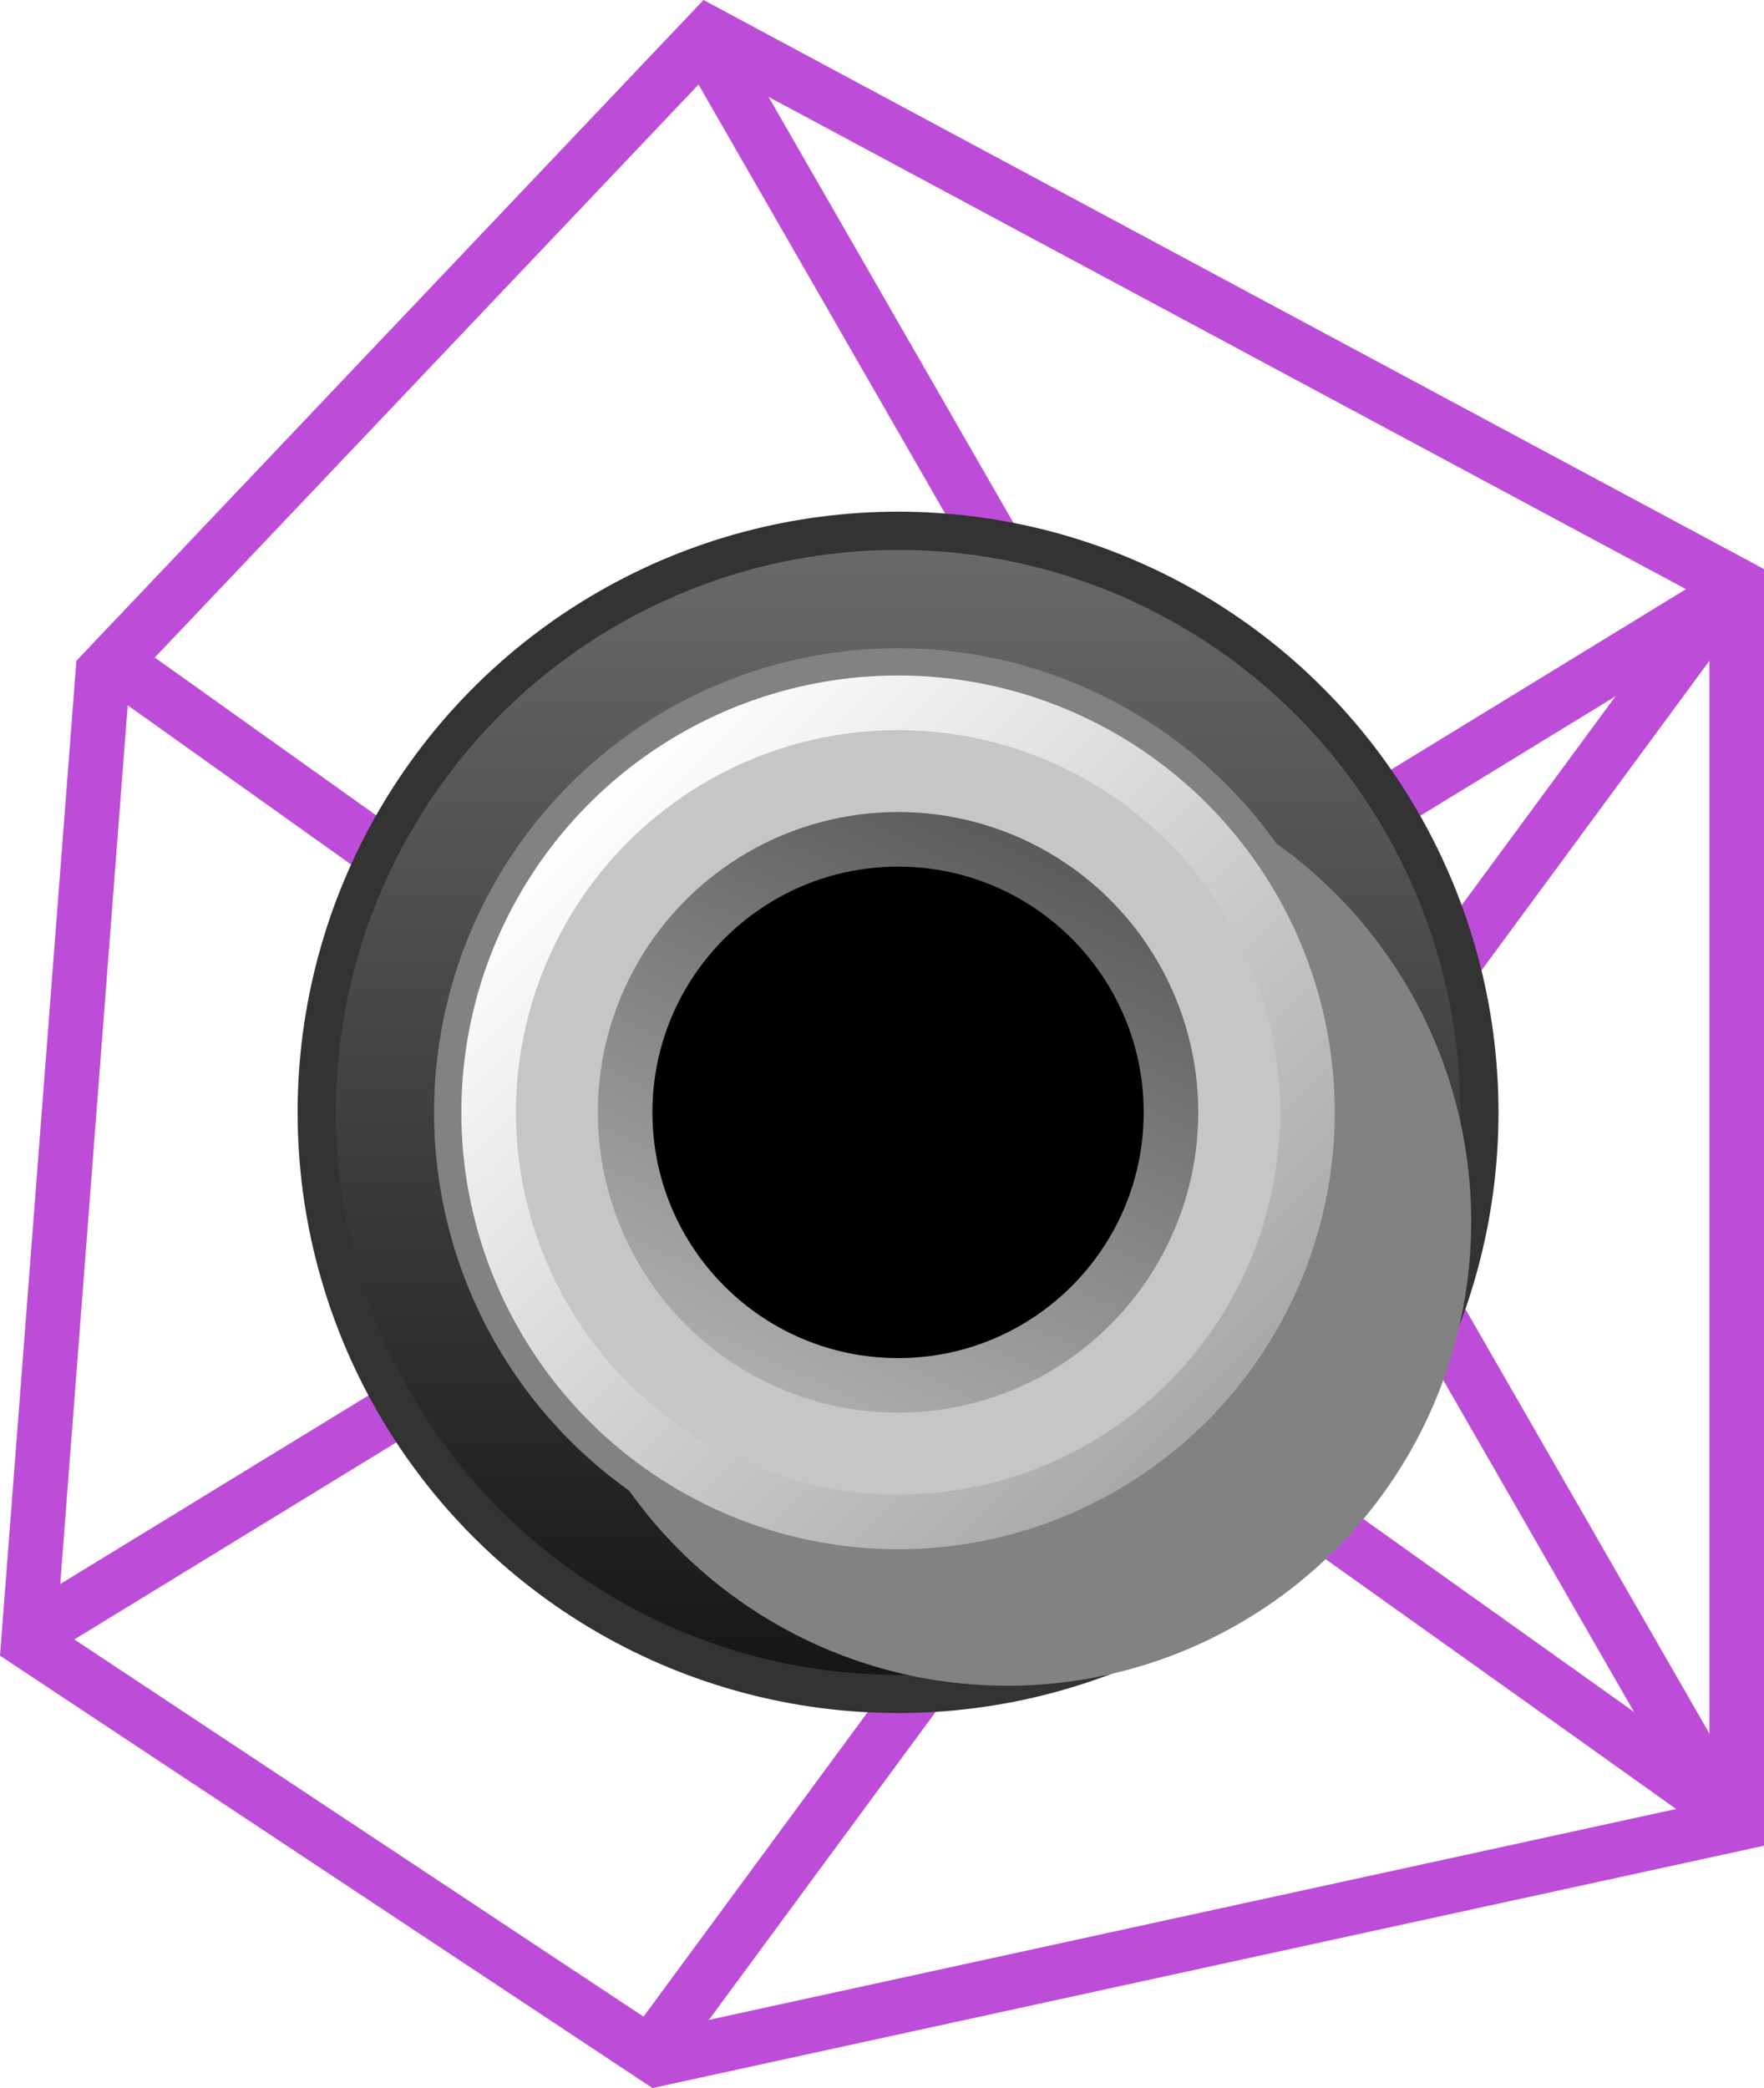 <?xml version="1.0" encoding="UTF-8"?>
<svg id="b" data-name="Layer 2" xmlns="http://www.w3.org/2000/svg" width="32.316" height="38.237" xmlns:xlink="http://www.w3.org/1999/xlink" viewBox="0 0 32.316 38.237">
  <defs>
    <linearGradient id="e" x1="16.452" y1="30.67" x2="16.452" y2="10.07" gradientUnits="userSpaceOnUse">
      <stop offset="0" stop-color="#161616"/>
      <stop offset="1" stop-color="#696969"/>
    </linearGradient>
    <filter id="f" data-name="drop-shadow-1" x="6.286" y="10.829" width="24" height="24" filterUnits="userSpaceOnUse">
      <feOffset dx="2" dy="2"/>
      <feGaussianBlur result="g" stdDeviation="1"/>
      <feFlood flood-color="#000" flood-opacity=".4"/>
      <feComposite in2="g" operator="in"/>
      <feComposite in="SourceGraphic"/>
    </filter>
    <linearGradient id="h" x1="10.795" y1="14.713" x2="22.109" y2="26.027" gradientUnits="userSpaceOnUse">
      <stop offset="0" stop-color="#fff"/>
      <stop offset="1" stop-color="#a6a7a7"/>
    </linearGradient>
    <linearGradient id="i" x1="18.751" y1="15.44" x2="14.15" y2="25.305" gradientUnits="userSpaceOnUse">
      <stop offset="0" stop-color="#5c5c5c"/>
      <stop offset="1" stop-color="#acacad"/>
    </linearGradient>
  </defs>
  <g id="c" data-name="Main">
    <g id="d" data-name="SetupRight">
      <g>
        <polygon points="1.884 12.317 .521 30.065 12.053 37.704 31.816 33.397 31.816 10.72 12.988 .621 1.884 12.317" style="fill: none; stroke: #bd4dd8; stroke-linecap: square; stroke-miterlimit: 1.5;"/>
        <line x1="13.126" y1="1.118" x2="31.51" y2="33.086" style="fill: none; stroke: #bd4dd8; stroke-linecap: square; stroke-miterlimit: 1.5;"/>
        <line x1="31.51" y1="10.994" x2="12.112" y2="37.334" style="fill: none; stroke: #bd4dd8; stroke-linecap: square; stroke-miterlimit: 1.5;"/>
        <line x1="2.176" y1="12.185" x2="31.51" y2="33.086" style="fill: none; stroke: #bd4dd8; stroke-linecap: square; stroke-miterlimit: 1.5;"/>
        <line x1=".855" y1="29.746" x2="31.51" y2="10.994" style="fill: none; stroke: #bd4dd8; stroke-linecap: square; stroke-miterlimit: 1.5;"/>
        <g>
          <circle cx="16.452" cy="20.37" r="11" style="fill: #333;"/>
          <circle cx="16.452" cy="20.37" r="10.3" style="fill: url(#e);"/>
          <circle cx="16.452" cy="20.37" r="8.5" style="fill: #828282; filter: url(#f);"/>
          <circle cx="16.452" cy="20.37" r="8.5" style="fill: #828282;"/>
          <circle cx="16.452" cy="20.37" r="8" style="fill: url(#h);"/>
          <circle cx="16.452" cy="20.37" r="7" style="fill: #c5c7c5;"/>
          <circle cx="16.452" cy="20.37" r="5.5" style="fill: url(#i);"/>
          <circle cx="16.452" cy="20.37" r="4.5"/>
        </g>
      </g>
    </g>
  </g>
</svg>